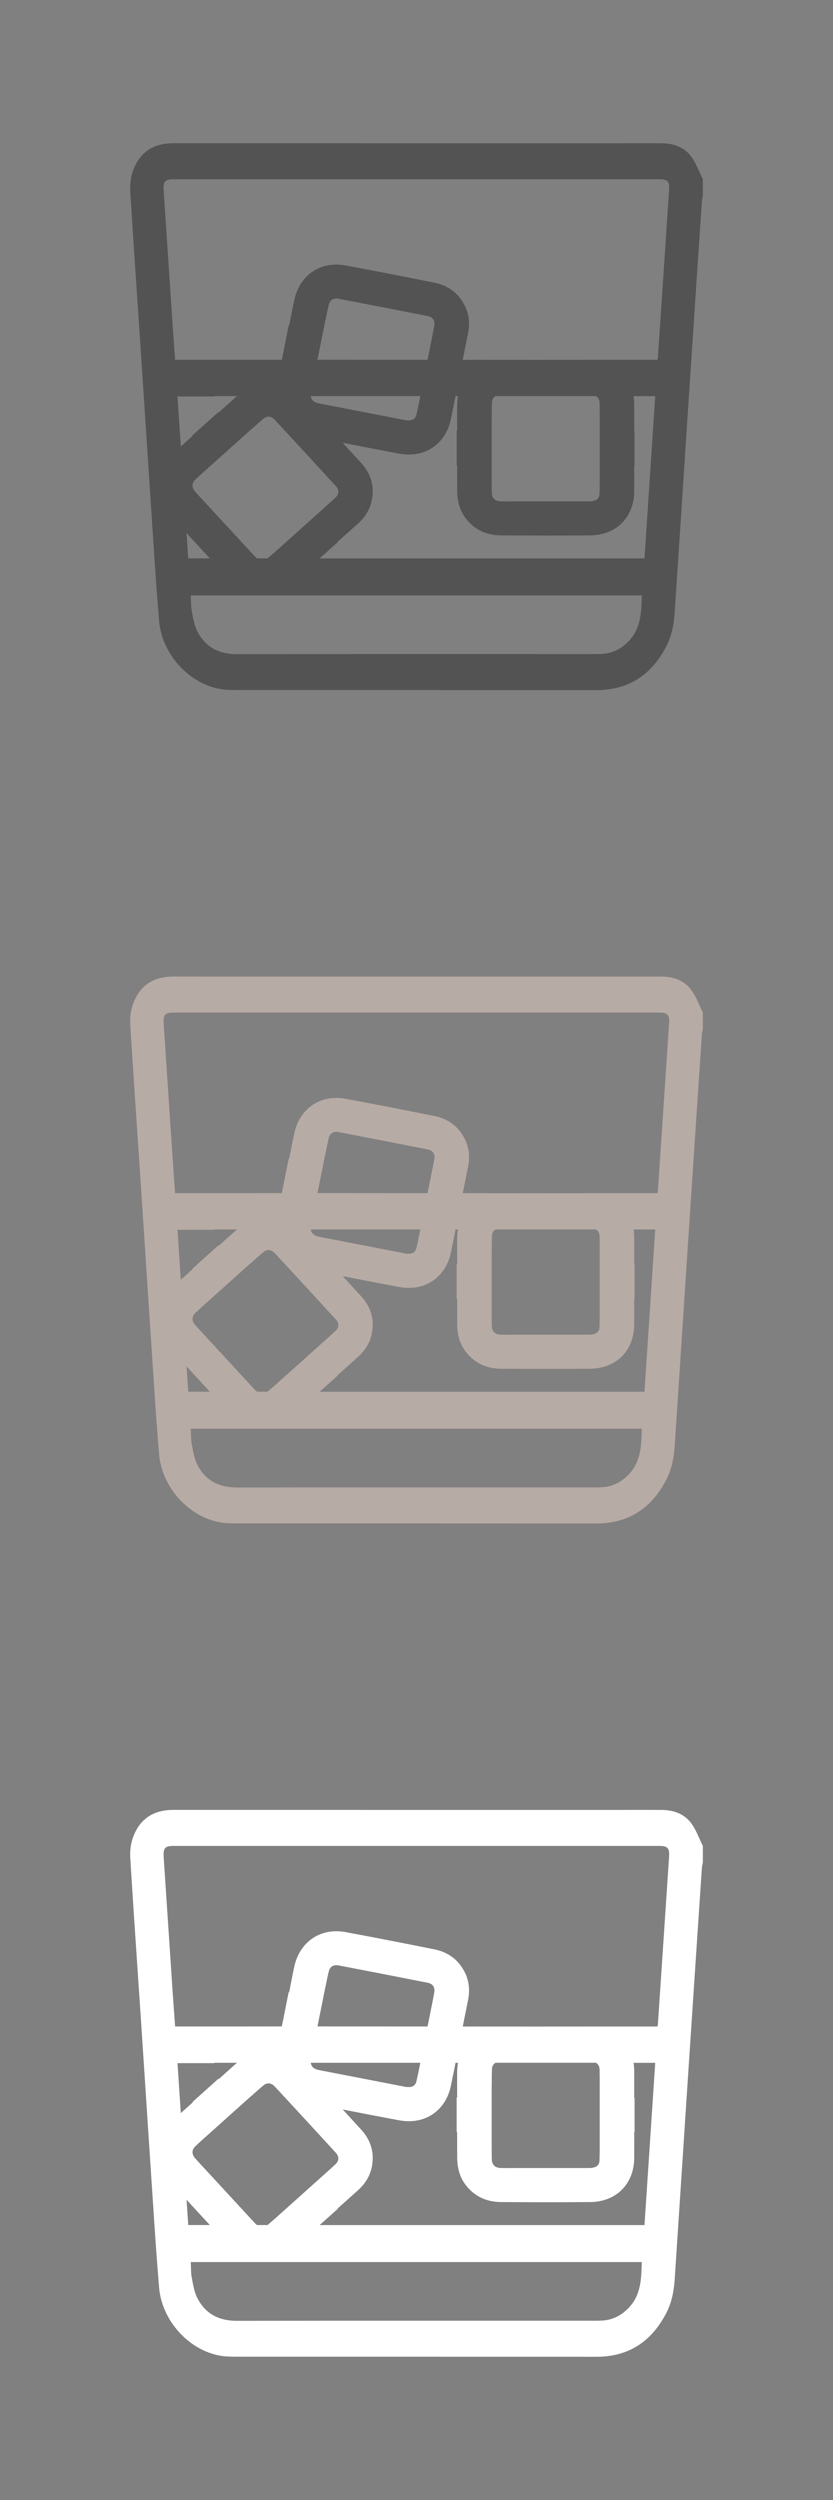 <svg width="32" height="96" viewBox="0 0 32 96" fill="none" xmlns="http://www.w3.org/2000/svg">
<rect x="0" y="0" width="32" height="96" fill="#808080" stroke="none"/>
<g clip-path="url(#clip0_1174_34381)">
<path d="M26.541 5.996C26.264 5.636 25.858 5.506 25.424 5.502C25.102 5.499 24.78 5.501 24.457 5.501C18.526 5.501 12.594 5.502 6.662 5.5C5.951 5.5 5.403 5.794 5.125 6.514C5.027 6.765 4.987 7.068 5.004 7.341C5.127 9.376 5.272 11.41 5.407 13.444C5.529 15.272 5.645 17.1 5.767 18.928C5.877 20.564 5.975 22.202 6.111 23.835C6.227 25.235 7.446 26.435 8.754 26.49C8.862 26.494 8.969 26.498 9.077 26.498C13.691 26.498 18.304 26.497 22.918 26.5C24.114 26.5 25.006 25.949 25.59 24.833C25.8 24.431 25.888 23.99 25.918 23.535C26.082 21.057 26.243 18.579 26.406 16.101C26.59 13.309 26.776 10.518 26.963 7.727C26.968 7.659 26.988 7.593 27 7.526V6.882C26.85 6.584 26.738 6.252 26.541 5.996H26.541ZM6.818 15.224H8.238V15.211H9.104C8.871 15.415 8.642 15.624 8.404 15.837C8.4 15.832 8.396 15.828 8.391 15.823L7.392 16.718C7.397 16.723 7.401 16.727 7.405 16.732C7.252 16.87 7.098 17.006 6.946 17.143C6.903 16.504 6.861 15.865 6.818 15.223L6.818 15.224ZM16.684 12.507C16.649 12.699 16.611 12.89 16.572 13.084L16.425 13.817C15.016 13.815 13.605 13.814 12.196 13.814L12.501 12.293L12.504 12.294C12.543 12.091 12.584 11.889 12.633 11.69C12.676 11.512 12.823 11.436 13.01 11.472C14.15 11.692 15.291 11.912 16.43 12.138C16.625 12.177 16.718 12.312 16.683 12.507H16.684ZM12.443 19.512L10.573 21.187V21.186C10.475 21.273 10.377 21.359 10.277 21.442H9.874C9.84 21.416 9.805 21.383 9.769 21.344C9.106 20.626 8.443 19.907 7.78 19.188C7.686 19.086 7.59 18.986 7.499 18.881C7.363 18.725 7.356 18.558 7.506 18.415C7.596 18.329 7.688 18.245 7.782 18.161L9.653 16.484L9.655 16.487C9.809 16.347 9.964 16.209 10.124 16.077C10.267 15.959 10.431 15.985 10.558 16.123C11.342 16.97 12.124 17.817 12.902 18.668C13.036 18.813 13.029 18.977 12.882 19.113C12.739 19.247 12.592 19.378 12.443 19.51V19.512ZM12.222 15.483C12.056 15.446 11.955 15.353 11.941 15.211H16.147L16.084 15.529H16.083C16.056 15.661 16.028 15.793 15.997 15.923C15.95 16.12 15.797 16.178 15.534 16.127C14.567 15.94 13.6 15.752 12.633 15.564C12.496 15.537 12.358 15.514 12.222 15.483V15.483ZM7.167 20.47C7.464 20.795 7.762 21.119 8.062 21.442H7.231C7.209 21.118 7.188 20.794 7.167 20.47ZM24.188 24.581C23.901 24.896 23.56 25.082 23.147 25.108C23.061 25.113 22.976 25.116 22.89 25.116C18.292 25.116 13.695 25.113 9.098 25.119C8.434 25.12 7.903 24.874 7.58 24.243C7.461 24.009 7.417 23.725 7.366 23.458C7.33 23.273 7.341 23.077 7.329 22.863H24.654C24.638 23.485 24.627 24.098 24.187 24.581H24.188ZM24.759 21.443H12.279L12.98 20.815C12.977 20.811 12.974 20.808 12.971 20.805C13.233 20.571 13.486 20.343 13.74 20.117C14.022 19.866 14.216 19.565 14.286 19.195C14.389 18.659 14.245 18.186 13.88 17.785C13.642 17.524 13.404 17.264 13.166 17.004C13.888 17.146 14.612 17.286 15.336 17.42C16.318 17.602 17.122 17.056 17.323 16.089C17.383 15.803 17.439 15.515 17.499 15.212H17.595C17.576 15.316 17.565 15.425 17.563 15.538C17.558 15.87 17.562 16.202 17.562 16.544H17.543V17.875H17.562C17.562 18.2 17.56 18.523 17.563 18.847C17.566 19.241 17.655 19.608 17.907 19.925C18.249 20.356 18.706 20.557 19.25 20.559C20.392 20.566 21.533 20.569 22.674 20.559C23.674 20.551 24.355 19.862 24.363 18.875C24.366 18.549 24.363 18.223 24.363 17.872H24.377V16.555H24.363C24.363 16.207 24.363 15.869 24.363 15.531C24.363 15.422 24.355 15.315 24.338 15.212H25.171C25.033 17.296 24.896 19.363 24.758 21.444L24.759 21.443ZM23.034 15.482C23.038 15.677 23.038 15.872 23.038 16.069V18.561H23.037C23.037 18.696 23.035 18.83 23.03 18.965C23.022 19.166 22.883 19.252 22.615 19.253C21.63 19.254 20.644 19.253 19.658 19.253C19.518 19.253 19.379 19.256 19.239 19.252C19.03 19.246 18.901 19.138 18.894 18.933C18.89 18.809 18.889 18.686 18.889 18.561H18.888V16.069H18.892C18.89 15.862 18.89 15.657 18.899 15.451C18.904 15.339 18.955 15.257 19.037 15.21H22.893C22.982 15.261 23.032 15.354 23.034 15.482L23.034 15.482ZM25.703 7.301C25.56 9.443 25.417 11.584 25.274 13.725C25.273 13.747 25.265 13.77 25.255 13.818H23.261C21.445 13.821 19.619 13.819 17.791 13.818V13.815C17.787 13.815 17.782 13.814 17.778 13.813C17.846 13.471 17.912 13.139 17.979 12.808C18.053 12.441 18.027 12.086 17.86 11.747C17.618 11.256 17.216 10.96 16.68 10.853C15.548 10.627 14.414 10.404 13.278 10.193C12.316 10.014 11.512 10.561 11.305 11.519C11.235 11.844 11.174 12.17 11.107 12.506C11.101 12.505 11.095 12.504 11.088 12.503L10.828 13.809C10.834 13.81 10.84 13.811 10.846 13.812C10.846 13.813 10.846 13.814 10.846 13.815C10.141 13.815 9.438 13.816 8.735 13.817H6.727C6.695 13.369 6.661 12.928 6.632 12.487C6.517 10.766 6.402 9.046 6.288 7.325C6.264 6.968 6.336 6.883 6.667 6.883C12.885 6.883 19.103 6.883 25.322 6.883C25.648 6.883 25.725 6.966 25.703 7.301Z" fill="#535353"/>
</g>
<g clip-path="url(#clip1_1174_34381)">
<path d="M26.541 37.996C26.264 37.636 25.858 37.506 25.424 37.502C25.102 37.499 24.78 37.501 24.457 37.501C18.526 37.501 12.594 37.502 6.662 37.5C5.951 37.5 5.403 37.794 5.125 38.514C5.027 38.765 4.987 39.068 5.004 39.341C5.127 41.376 5.272 43.41 5.407 45.444C5.529 47.272 5.645 49.1 5.767 50.928C5.877 52.564 5.975 54.202 6.111 55.835C6.227 57.235 7.446 58.435 8.754 58.49C8.862 58.494 8.969 58.498 9.077 58.498C13.691 58.498 18.304 58.497 22.918 58.5C24.114 58.5 25.006 57.949 25.59 56.833C25.8 56.431 25.888 55.99 25.918 55.535C26.082 53.057 26.243 50.579 26.406 48.101C26.59 45.309 26.776 42.518 26.963 39.727C26.968 39.659 26.988 39.593 27 39.526V38.882C26.85 38.584 26.738 38.252 26.541 37.996H26.541ZM6.818 47.224H8.238V47.211H9.104C8.871 47.415 8.642 47.624 8.404 47.837C8.4 47.833 8.396 47.828 8.391 47.823L7.392 48.718C7.397 48.723 7.401 48.727 7.405 48.732C7.252 48.87 7.098 49.006 6.946 49.143C6.903 48.504 6.861 47.865 6.818 47.223L6.818 47.224ZM16.684 44.507C16.649 44.699 16.611 44.89 16.572 45.084L16.425 45.817C15.016 45.815 13.605 45.814 12.196 45.814L12.501 44.294L12.504 44.294C12.543 44.092 12.584 43.889 12.633 43.69C12.676 43.512 12.823 43.436 13.01 43.472C14.15 43.692 15.291 43.912 16.43 44.138C16.625 44.176 16.718 44.312 16.683 44.507H16.684ZM12.443 51.511L10.573 53.187V53.187C10.475 53.273 10.377 53.359 10.277 53.442H9.874C9.84 53.416 9.805 53.383 9.769 53.344C9.106 52.626 8.443 51.907 7.78 51.188C7.686 51.086 7.59 50.986 7.499 50.881C7.363 50.725 7.356 50.558 7.506 50.415C7.596 50.329 7.688 50.245 7.782 50.161L9.653 48.484L9.655 48.487C9.809 48.347 9.964 48.209 10.124 48.077C10.267 47.959 10.431 47.985 10.558 48.123C11.342 48.97 12.124 49.817 12.902 50.668C13.036 50.813 13.029 50.977 12.882 51.113C12.739 51.247 12.592 51.378 12.443 51.51V51.511ZM12.222 47.483C12.056 47.446 11.955 47.353 11.941 47.211H16.147L16.084 47.529H16.083C16.056 47.661 16.028 47.793 15.997 47.923C15.95 48.12 15.797 48.178 15.534 48.127C14.567 47.94 13.6 47.752 12.633 47.564C12.496 47.538 12.358 47.514 12.222 47.483V47.483ZM7.167 52.47C7.464 52.795 7.762 53.119 8.062 53.442H7.231C7.209 53.118 7.188 52.794 7.167 52.47ZM24.188 56.581C23.901 56.896 23.56 57.082 23.147 57.108C23.061 57.113 22.976 57.116 22.89 57.116C18.292 57.116 13.695 57.113 9.098 57.12C8.434 57.12 7.903 56.874 7.58 56.243C7.461 56.009 7.417 55.725 7.366 55.458C7.33 55.273 7.341 55.077 7.329 54.863H24.654C24.638 55.485 24.627 56.098 24.187 56.581H24.188ZM24.759 53.443H12.279L12.98 52.815C12.977 52.811 12.974 52.808 12.971 52.805C13.233 52.571 13.486 52.343 13.74 52.117C14.022 51.866 14.216 51.565 14.286 51.195C14.389 50.659 14.245 50.185 13.88 49.785C13.642 49.524 13.404 49.264 13.166 49.004C13.888 49.146 14.612 49.286 15.336 49.42C16.318 49.602 17.122 49.056 17.323 48.089C17.383 47.803 17.439 47.515 17.499 47.212H17.595C17.576 47.316 17.565 47.425 17.563 47.538C17.558 47.87 17.562 48.202 17.562 48.544H17.543V49.875H17.562C17.562 50.2 17.56 50.523 17.563 50.847C17.566 51.24 17.655 51.608 17.907 51.925C18.249 52.356 18.706 52.557 19.25 52.559C20.392 52.566 21.533 52.569 22.674 52.559C23.674 52.551 24.355 51.862 24.363 50.874C24.366 50.548 24.363 50.223 24.363 49.872H24.377V48.555H24.363C24.363 48.207 24.363 47.869 24.363 47.531C24.363 47.422 24.355 47.315 24.338 47.212H25.171C25.033 49.296 24.896 51.363 24.758 53.444L24.759 53.443ZM23.034 47.482C23.038 47.677 23.038 47.872 23.038 48.069V50.561H23.037C23.037 50.696 23.035 50.83 23.03 50.965C23.022 51.166 22.883 51.252 22.615 51.253C21.63 51.254 20.644 51.253 19.658 51.253C19.518 51.253 19.379 51.256 19.239 51.252C19.03 51.246 18.901 51.138 18.894 50.933C18.89 50.809 18.889 50.685 18.889 50.561H18.888V48.069H18.892C18.89 47.862 18.89 47.657 18.899 47.452C18.904 47.339 18.955 47.257 19.037 47.21H22.893C22.982 47.261 23.032 47.354 23.034 47.482L23.034 47.482ZM25.703 39.301C25.56 41.443 25.417 43.584 25.274 45.725C25.273 45.747 25.265 45.77 25.255 45.818H23.261C21.445 45.821 19.619 45.819 17.791 45.818V45.815C17.787 45.815 17.782 45.814 17.778 45.813C17.846 45.471 17.912 45.139 17.979 44.808C18.053 44.441 18.027 44.086 17.86 43.747C17.618 43.256 17.216 42.96 16.68 42.853C15.548 42.627 14.414 42.404 13.278 42.193C12.316 42.014 11.512 42.561 11.305 43.519C11.235 43.844 11.174 44.17 11.107 44.506C11.101 44.505 11.095 44.504 11.088 44.503L10.828 45.809C10.834 45.81 10.84 45.811 10.846 45.812C10.846 45.813 10.846 45.814 10.846 45.815C10.141 45.815 9.438 45.816 8.735 45.817H6.727C6.695 45.369 6.661 44.928 6.632 44.487C6.517 42.766 6.402 41.045 6.288 39.325C6.264 38.968 6.336 38.883 6.667 38.883C12.885 38.883 19.103 38.883 25.322 38.883C25.648 38.883 25.725 38.967 25.703 39.301Z" fill="#B7ABA5"/>
</g>
<g clip-path="url(#clip2_1174_34381)">
<path d="M26.541 69.996C26.264 69.636 25.858 69.506 25.424 69.502C25.102 69.499 24.78 69.501 24.457 69.501C18.526 69.501 12.594 69.502 6.662 69.5C5.951 69.5 5.403 69.794 5.125 70.514C5.027 70.765 4.987 71.068 5.004 71.341C5.127 73.376 5.272 75.41 5.407 77.444C5.529 79.272 5.645 81.1 5.767 82.928C5.877 84.564 5.975 86.202 6.111 87.835C6.227 89.235 7.446 90.435 8.754 90.49C8.862 90.494 8.969 90.498 9.077 90.498C13.691 90.498 18.304 90.497 22.918 90.5C24.114 90.5 25.006 89.949 25.59 88.833C25.8 88.431 25.888 87.99 25.918 87.535C26.082 85.057 26.243 82.579 26.406 80.101C26.59 77.309 26.776 74.518 26.963 71.727C26.968 71.659 26.988 71.593 27 71.526V70.882C26.85 70.584 26.738 70.252 26.541 69.996H26.541ZM6.818 79.224H8.238V79.211H9.104C8.871 79.415 8.642 79.624 8.404 79.837C8.4 79.832 8.396 79.828 8.391 79.823L7.392 80.718C7.397 80.723 7.401 80.727 7.405 80.732C7.252 80.87 7.098 81.006 6.946 81.143C6.903 80.504 6.861 79.865 6.818 79.223L6.818 79.224ZM16.684 76.507C16.649 76.699 16.611 76.89 16.572 77.084L16.425 77.817C15.016 77.815 13.605 77.814 12.196 77.814L12.501 76.293L12.504 76.294C12.543 76.091 12.584 75.889 12.633 75.69C12.676 75.512 12.823 75.436 13.01 75.472C14.15 75.692 15.291 75.912 16.43 76.138C16.625 76.177 16.718 76.312 16.683 76.507H16.684ZM12.443 83.511L10.573 85.187V85.186C10.475 85.273 10.377 85.359 10.277 85.442H9.874C9.84 85.416 9.805 85.383 9.769 85.344C9.106 84.626 8.443 83.907 7.78 83.188C7.686 83.086 7.59 82.986 7.499 82.881C7.363 82.725 7.356 82.558 7.506 82.415C7.596 82.329 7.688 82.245 7.782 82.161L9.653 80.484L9.655 80.487C9.809 80.347 9.964 80.209 10.124 80.077C10.267 79.959 10.431 79.985 10.558 80.124C11.342 80.97 12.124 81.817 12.902 82.668C13.036 82.813 13.029 82.977 12.882 83.113C12.739 83.247 12.592 83.378 12.443 83.51V83.511ZM12.222 79.483C12.056 79.446 11.955 79.353 11.941 79.211H16.147L16.084 79.529H16.083C16.056 79.661 16.028 79.793 15.997 79.923C15.95 80.12 15.797 80.178 15.534 80.127C14.567 79.94 13.6 79.752 12.633 79.564C12.496 79.537 12.358 79.513 12.222 79.483V79.483ZM7.167 84.47C7.464 84.795 7.762 85.119 8.062 85.442H7.231C7.209 85.118 7.188 84.794 7.167 84.47ZM24.188 88.582C23.901 88.896 23.56 89.082 23.147 89.108C23.061 89.113 22.976 89.116 22.89 89.116C18.292 89.116 13.695 89.113 9.098 89.12C8.434 89.12 7.903 88.874 7.58 88.243C7.461 88.009 7.417 87.725 7.366 87.458C7.33 87.273 7.341 87.077 7.329 86.863H24.654C24.638 87.485 24.627 88.098 24.187 88.582H24.188ZM24.759 85.443H12.279L12.98 84.815C12.977 84.811 12.974 84.808 12.971 84.805C13.233 84.571 13.486 84.343 13.74 84.117C14.022 83.866 14.216 83.565 14.286 83.195C14.389 82.659 14.245 82.186 13.88 81.784C13.642 81.524 13.404 81.264 13.166 81.004C13.888 81.146 14.612 81.286 15.336 81.42C16.318 81.602 17.122 81.056 17.323 80.089C17.383 79.803 17.439 79.515 17.499 79.212H17.595C17.576 79.316 17.565 79.425 17.563 79.538C17.558 79.87 17.562 80.202 17.562 80.544H17.543V81.875H17.562C17.562 82.2 17.56 82.523 17.563 82.847C17.566 83.24 17.655 83.608 17.907 83.925C18.249 84.356 18.706 84.557 19.25 84.559C20.392 84.566 21.533 84.569 22.674 84.559C23.674 84.551 24.355 83.862 24.363 82.874C24.366 82.549 24.363 82.223 24.363 81.872H24.377V80.555H24.363C24.363 80.207 24.363 79.869 24.363 79.531C24.363 79.422 24.355 79.315 24.338 79.212H25.171C25.033 81.296 24.896 83.363 24.758 85.444L24.759 85.443ZM23.034 79.482C23.038 79.677 23.038 79.872 23.038 80.069V82.561H23.037C23.037 82.696 23.035 82.83 23.03 82.965C23.022 83.166 22.883 83.252 22.615 83.253C21.63 83.254 20.644 83.253 19.658 83.253C19.518 83.253 19.379 83.256 19.239 83.252C19.03 83.246 18.901 83.138 18.894 82.933C18.89 82.809 18.889 82.686 18.889 82.561H18.888V80.069H18.892C18.89 79.862 18.89 79.657 18.899 79.451C18.904 79.339 18.955 79.257 19.037 79.21H22.893C22.982 79.261 23.032 79.354 23.034 79.482L23.034 79.482ZM25.703 71.301C25.56 73.443 25.417 75.584 25.274 77.725C25.273 77.747 25.265 77.769 25.255 77.818H23.261C21.445 77.821 19.619 77.819 17.791 77.818V77.815C17.787 77.814 17.782 77.814 17.778 77.813C17.846 77.471 17.912 77.139 17.979 76.808C18.053 76.441 18.027 76.086 17.86 75.747C17.618 75.256 17.216 74.96 16.68 74.853C15.548 74.627 14.414 74.404 13.278 74.193C12.316 74.014 11.512 74.561 11.305 75.519C11.235 75.844 11.174 76.17 11.107 76.506C11.101 76.505 11.095 76.504 11.088 76.503L10.828 77.809C10.834 77.81 10.84 77.811 10.846 77.812C10.846 77.813 10.846 77.814 10.846 77.814C10.141 77.814 9.438 77.816 8.735 77.817H6.727C6.695 77.369 6.661 76.928 6.632 76.487C6.517 74.766 6.402 73.046 6.288 71.325C6.264 70.968 6.336 70.883 6.667 70.883C12.885 70.883 19.103 70.883 25.322 70.883C25.648 70.883 25.725 70.966 25.703 71.301Z" fill="white"/>
</g>
<defs>
<clipPath id="clip0_1174_34381">
<rect width="22" height="21" fill="white" transform="translate(5 5.5)"/>
</clipPath>
<clipPath id="clip1_1174_34381">
<rect width="22" height="21" fill="white" transform="translate(5 37.5)"/>
</clipPath>
<clipPath id="clip2_1174_34381">
<rect width="22" height="21" fill="white" transform="translate(5 69.5)"/>
</clipPath>
</defs>
</svg>
